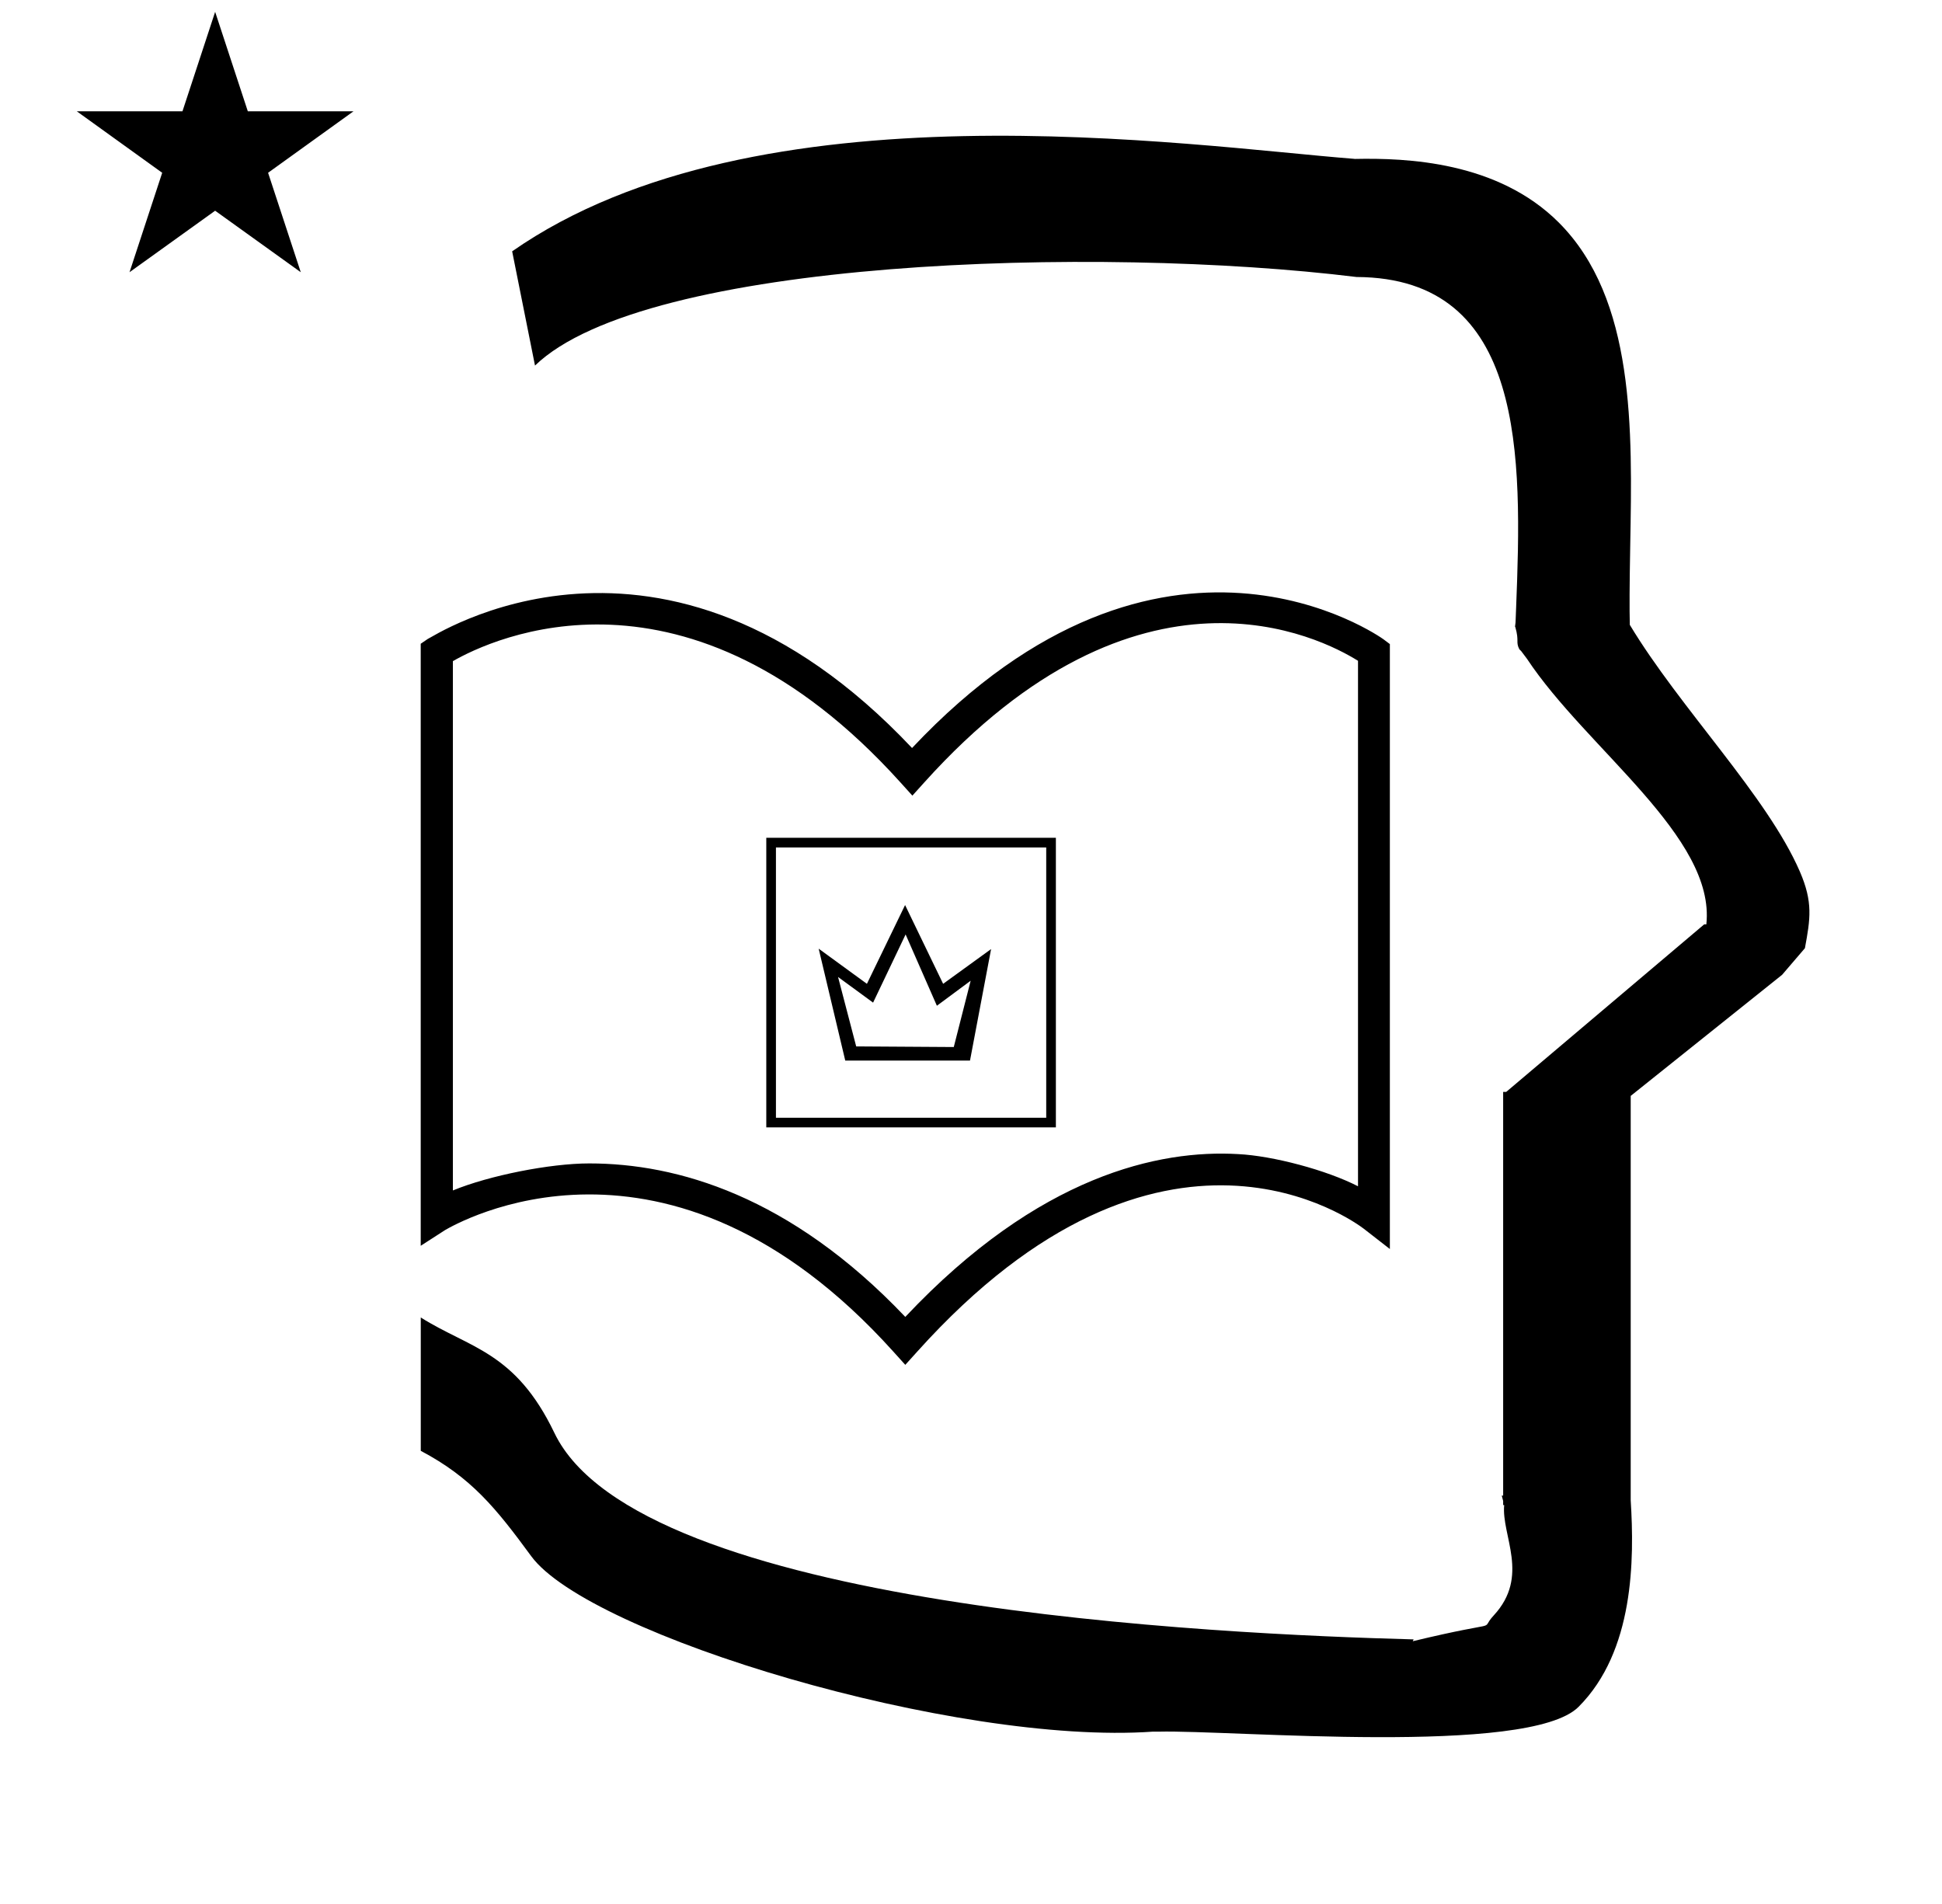 <?xml version="1.0" standalone="no"?>
<!DOCTYPE svg PUBLIC "-//W3C//DTD SVG 1.1//EN" "http://www.w3.org/Graphics/SVG/1.1/DTD/svg11.dtd" >
<svg xmlns="http://www.w3.org/2000/svg" xmlns:xlink="http://www.w3.org/1999/xlink" version="1.1" viewBox="-10 0 1020 1000">
  <g transform="matrix(1 0 0 -1 0 800)">
   <path fill="currentColor"
d="M30.324 741.553h55.515l17.161 52.226l17.16 -52.226h55.516l-44.867 -32.296l17.161 -52.225l-44.97 32.296l-44.971 -32.296l17.161 52.225zM271 608l-12 60c128.725 89.788 355.203 55.363 442.457 48.56
c0 -0.011 0.001 -0.021 0.001 -0.032c27.446 0.582 75.186 -1.321 107.268 -33.403c40.14 -40.14 38.615 -108.841 37.525 -169.365c-0.396 -21.926 -0.434 -33.24 -0.222 -41.946
c26.379 -43.828 72.168 -89.959 89.325 -129.607c6.951 -16.064 5.492 -24.764 2.646 -40.205l-12 -14l-79.501 -63.577v-212.431c1.939 -31.087 1.824 -79.241 -27.416 -108.48c-26.032 -26.032 -182.507 -12.02 -220.584 -13.005
l-2.901 0.013c-103.732 -7.3 -296.108 50.602 -326.603 92.172c-18.506 25.227 -31.401 41.253 -57.995 55.309v70.037c25.817 -16.263 49.624 -17.807 70.19 -60.636c44.219 -92.082 349.455 -105.734 451.309 -108.438l-0.499 -0.963
c50 12 34.151 4.481 42.535 13.536c19.177 20.712 3.979 41.969 5.508 57.965h-0.542v2.149c-0.254 0.99 -0.501 1.941 -0.738 2.849h0.738v207.174v3.487v1.339h1.582l104 88h1.133
c4.983 45.895 -62.838 92.129 -94.216 139.501l-3 4l-1 1c-2.021 3.992 0.044 4.025 -2.084 11.56c-0.037 0.131 -0.189 0.247 -0.175 0.367l0.259 2.072l0.064 1.499
c0.01 0.227 0.15 3.896 0.242 6.244c3.114 79.152 5.197 173.389 -83.815 173.771c-136.35 16.746 -373.536 9.534 -431.49 -46.514zM465.487 83.16l-6.254 6.93c-118.974 132.159 -230.346 66.755 -235.417 63.883
l-12.842 -8.283v316.2l3.716 2.535c1.185 0 122.695 82.303 254.346 -57.292c131.651 139.932 246.402 57.967 247.585 57.122l3.379 -2.534v-317.721l-13.688 10.646c-4.226 3.212 -105.625 78.924 -234.571 -64.557zM299.529 188.955
c45.8 0 105.456 -16.899 165.958 -80.613c70.303 74.697 133.678 87.881 174.747 85.513c18.408 -0.892 46.649 -8.461 63.036 -16.9v275.978c-19.436 12.168 -114.921 61.517 -227.813 -63.882l-6.251 -6.928l-6.254 6.928
c-112.047 124.215 -214.799 75.375 -235.078 63.713v-278.005c18.98 7.836 51.049 14.197 71.584 14.197h0.071zM544.579 207.882h-152.1v152.1h152.1v-152.1zM397.55 212.952h141.959v141.959h-141.959v-141.959zM499.476 242.978h-65.523l-13.962 58.77
l25.34 -18.465l20.046 41.372l19.986 -41.372l25.188 18.253zM439.702 250.411l51.251 -0.328l8.87 34.823l-17.74 -13.14l-16.427 37.453l-17.084 -35.812l-18.398 13.472z" />
  </g>

</svg>
